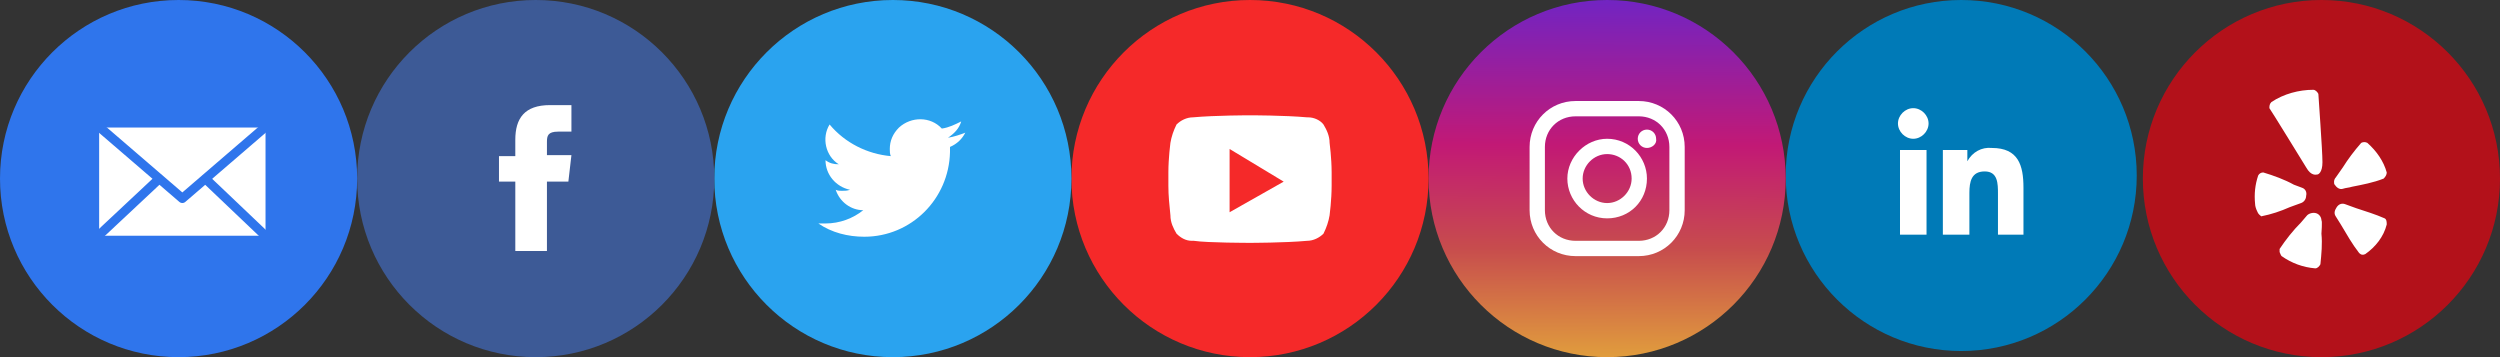 <?xml version="1.0" encoding="utf-8"?>
<!-- Generator: Adobe Illustrator 22.1.0, SVG Export Plug-In . SVG Version: 6.00 Build 0)  -->
<svg version="1.1" id="Layer_1" xmlns="http://www.w3.org/2000/svg" xmlns:xlink="http://www.w3.org/1999/xlink" x="0px" y="0px"
	 width="245px" height="35px" viewBox="0 0 245 35" style="enable-background:new 0 0 245 35;" xml:space="preserve">
<rect x="0" y="0" width="245" height="35" fill="#333333" stroke="none"/>
<style type="text/css">
	.st0{fill:#007AB7;}
	.st1{fill:#FFFFFF;}
	.st2{fill:url(#Oval-2_1_);}
	.st3{fill:#F52929;}
	.st4{fill:#2AA3EF;}
	.st5{fill:#3D5A96;}
	.st6{fill:#2F75EC;}
	.st7{fill:#FFFFFF;stroke:#2F75EC;stroke-width:0.895;stroke-linecap:round;stroke-linejoin:round;}
	.st8{fill:none;stroke:#2F75EC;stroke-width:0.895;stroke-linecap:round;stroke-linejoin:round;}
	.st9{fill:#B3111A;}
</style>
<g id="Linkedin_1_" transform="translate(9 6)">
	<g transform="matrix(1, 0, 0, 1, -9, -6)">
		<ellipse id="Oval-2_37_" class="st0" cx="192.2" cy="17.2" rx="17.2" ry="17.2"/>
	</g>
	<path id="Linkedin-2_1_" class="st1" d="M186.8,17v-4c0-1,0-2.2-1.3-2.2c-1.3,0-1.5,1-1.5,2.1V17h-2.6V8.7h2.4v1.1h0
		c0.5-0.9,1.4-1.4,2.4-1.3c2.6,0,3.1,1.7,3.1,3.9V17L186.8,17z M179.8,17h-2.6V8.7h2.6V17L179.8,17L179.8,17z M181.4,8.7L181.4,8.7
		L181.4,8.7z M177,6.1c0-0.8,0.7-1.5,1.5-1.5c0.8,0,1.5,0.7,1.5,1.5c0,0.8-0.7,1.5-1.5,1.5C177.7,7.6,177,6.9,177,6.1z"/>
</g>
<g id="Instagram_1_" transform="translate(12 8)">
	<g transform="matrix(1, 0, 0, 1, -12, -8)">
		
			<linearGradient id="Oval-2_1_" gradientUnits="userSpaceOnUse" x1="2.344" y1="737.722" x2="2.341" y2="736.827" gradientTransform="matrix(39.048 0 0 -39.048 66 28806.56)">
			<stop  offset="0" style="stop-color:#7024C4"/>
			<stop  offset="0.415" style="stop-color:#C21975"/>
			<stop  offset="0.702" style="stop-color:#C74C4D"/>
			<stop  offset="1" style="stop-color:#E09B3D"/>
		</linearGradient>
		<circle id="Oval-2_35_" class="st2" cx="157.5" cy="17.5" r="17.5"/>
	</g>
	<path id="Instagram-2_1_" class="st1" d="M148.6,17.1h-6.2c-2.5,0-4.5-2-4.5-4.5V6.4c0-2.5,2-4.5,4.5-4.5h6.2c2.5,0,4.5,2,4.5,4.5
		v6.2C153.1,15.1,151.1,17.1,148.6,17.1z M142.4,3.4c-1.7,0-3,1.3-3,3v6.2c0,1.7,1.3,3,3,3h6.2c1.7,0,3-1.3,3-3V6.4c0-1.7-1.3-3-3-3
		L142.4,3.4z M145.5,13.4c-2.2,0-3.9-1.8-3.9-3.9s1.8-3.9,3.9-3.9c2.2,0,3.9,1.8,3.9,3.9C149.4,11.7,147.7,13.4,145.5,13.4
		L145.5,13.4z M145.5,7.1c-1.3,0-2.4,1.1-2.4,2.4s1.1,2.4,2.4,2.4c1.3,0,2.4-1.1,2.4-2.4C147.9,8.1,146.8,7.1,145.5,7.1L145.5,7.1z
		 M149.4,6.5c-0.5,0-0.9-0.4-0.9-0.9s0.4-0.9,0.9-0.9c0.5,0,0.9,0.4,0.9,0.9C150.4,6.1,149.9,6.5,149.4,6.5z"/>
</g>
<g id="Youtube_1_" transform="translate(9 6)">
	<g transform="matrix(1, 0, 0, 1, -9, -6)">
		<circle id="Oval-2_33_" class="st3" cx="122.5" cy="17.5" r="17.5"/>
	</g>
	<path id="Youtube-2_1_" class="st1" d="M113.5,17.8L113.5,17.8c0,0-4.2,0-5.5-0.2c-0.1,0-0.2,0-0.2,0c-0.6,0-1.1-0.3-1.5-0.7
		c-0.3-0.5-0.6-1.1-0.6-1.8c-0.1-1-0.2-1.9-0.2-2.9v-1.3c0-1.4,0.2-2.9,0.2-2.9c0.1-0.6,0.3-1.2,0.6-1.8c0.4-0.4,1-0.7,1.6-0.7h0
		c2.2-0.2,5.6-0.2,5.6-0.2s3.4,0,5.6,0.2l0.1,0c0.6,0,1.2,0.3,1.5,0.7c0.3,0.5,0.6,1.1,0.6,1.8c0,0,0.2,1.5,0.2,2.9v1.3
		c0,1.4-0.2,2.9-0.2,2.9c-0.1,0.6-0.3,1.2-0.6,1.8c-0.4,0.4-1,0.7-1.6,0.7h0C116.9,17.8,113.5,17.8,113.5,17.8z M111.5,8.6v6.2
		l5.3-3L111.5,8.6z"/>
</g>
<g id="Twitter_1_" transform="translate(9 6)">
	<g transform="matrix(1, 0, 0, 1, -9, -6)">
		<circle id="Oval-2_31_" class="st4" cx="87.5" cy="17.5" r="17.5"/>
	</g>
	<path id="Twitter-2_1_" class="st1" d="M85.6,7c-0.5,0.2-1.1,0.4-1.7,0.5c0.6-0.4,1.1-0.9,1.3-1.6c-0.6,0.3-1.2,0.6-1.9,0.7
		c-1.1-1.2-3-1.2-4.2-0.1c-0.6,0.6-0.9,1.3-0.9,2.1c0,0.2,0,0.5,0.1,0.7C76,9.1,73.8,8,72.3,6.2c-0.8,1.3-0.4,3.1,0.9,3.9
		c-0.5,0-0.9-0.1-1.3-0.4v0c0,1.4,1,2.6,2.4,2.9c-0.3,0.1-0.5,0.1-0.8,0.1c-0.2,0-0.4,0-0.6-0.1c0.4,1.2,1.5,2,2.7,2
		c-1,0.8-2.3,1.3-3.7,1.3c-0.2,0-0.5,0-0.7,0c1.3,0.9,2.9,1.3,4.5,1.3c4.6,0,8.3-3.7,8.4-8.3c0,0,0-0.1,0-0.1c0-0.1,0-0.3,0-0.4
		C84.8,8.1,85.3,7.6,85.6,7L85.6,7z"/>
</g>
<g id="Facebook_1_" transform="translate(9 6)">
	<g transform="matrix(1, 0, 0, 1, -9, -6)">
		<circle id="Oval-2_36_" class="st5" cx="52.5" cy="17.5" r="17.5"/>
	</g>
	<path id="Facebook-2_1_" class="st1" d="M44.7,18.6h-3.2v-6.8h-1.6V9.3h1.6V7.7c0-2.1,0.9-3.4,3.4-3.4H47v2.6h-1.3
		c-1,0-1.1,0.4-1.1,1v1.3h2.4l-0.3,2.6h-2.1V18.6z"/>
</g>
<g id="E-mail_1_" transform="translate(9 6)">
	<g transform="matrix(1, 0, 0, 1, -9, -6)">
		<circle id="Oval-2_34_" class="st6" cx="17.5" cy="17.5" r="17.5"/>
	</g>
	<g id="Group_96_2_" transform="translate(10.369 13.448)">
		<rect id="Rectangle_82_2_" x="-10.1" y="-7.4" class="st7" width="17.2" height="11.5"/>
		<path id="Path_466_2_" class="st8" d="M-10.1-7.4L-1.5,0l8.6-7.4"/>
		<line id="Line_111_2_" class="st8" x1="-10.1" y1="4" x2="-3.8" y2="-1.9"/>
		<line id="Line_112_2_" class="st8" x1="7" y1="4" x2="0.8" y2="-1.9"/>
	</g>
</g>
<g>
	<g id="yelp_1_" transform="translate(-271 -586)">
		<g transform="matrix(1, 0, 0, 1, 271, 586)">
			<circle id="Ellipse_43-2_12_" class="st9" cx="227.5" cy="17.5" r="17.5"/>
		</g>
		<path id="Path_623_1_" class="st1" d="M492.2,606.7c-0.1-0.2-0.2-0.5-0.2-0.7c-0.1-1,0-1.9,0.3-2.8c0.1-0.2,0.3-0.3,0.5-0.3
			c1,0.3,2.1,0.7,3,1.2l0.8,0.3c0.3,0.1,0.5,0.4,0.4,0.8c0,0.3-0.2,0.6-0.5,0.7l-1.1,0.4c-0.9,0.4-1.8,0.7-2.8,0.9
			C492.5,607.1,492.3,607,492.2,606.7z M498.5,608.9c0.1,1,0,2-0.1,3c-0.1,0.2-0.3,0.4-0.5,0.4c-1.2-0.1-2.3-0.5-3.3-1.2
			c-0.1-0.1-0.1-0.2-0.2-0.4c0-0.1,0-0.2,0-0.3c0.6-0.9,1.3-1.8,2.1-2.6l0.6-0.7c0.2-0.2,0.6-0.3,0.9-0.2c0.3,0.1,0.5,0.4,0.5,0.7
			C498.6,607.6,498.5,608.9,498.5,608.9L498.5,608.9z M498.1,603.1c-0.1,0-0.6,0.2-1.1-0.7c0,0-3.5-5.7-3.6-5.8c0-0.2,0-0.4,0.2-0.6
			c1.2-0.8,2.7-1.2,4.1-1.2c0.2,0,0.4,0.2,0.5,0.4c0,0.2,0.4,5.5,0.4,6.7C498.6,602.9,498.2,603.1,498.1,603.1L498.1,603.1z
			 M499.9,603.4c0,0,0.7-1,0.7-1c0.5-0.8,1.1-1.6,1.8-2.4c0.2-0.1,0.4-0.1,0.6,0c0.9,0.8,1.6,1.8,1.9,2.9c0,0,0,0,0,0
			c0,0.2-0.1,0.4-0.3,0.6c-1,0.4-2.1,0.6-3.1,0.8c-0.3,0.1-0.6,0.1-0.9,0.2l0,0c-0.3,0.1-0.6-0.1-0.8-0.4
			C499.7,604,499.7,603.6,499.9,603.4L499.9,603.4z M502.8,610.9c-0.2,0.1-0.4,0.1-0.6-0.1c-0.7-0.9-1.2-1.8-1.8-2.8l-0.5-0.8
			c-0.2-0.3-0.1-0.6,0.1-0.9c0.2-0.3,0.5-0.4,0.8-0.3c0,0,1.1,0.4,1.1,0.4c0.9,0.3,1.9,0.6,2.8,1c0.2,0.1,0.2,0.4,0.2,0.6
			C504.6,609.2,503.8,610.2,502.8,610.9L502.8,610.9z"/>
	</g>
</g>
</svg>
